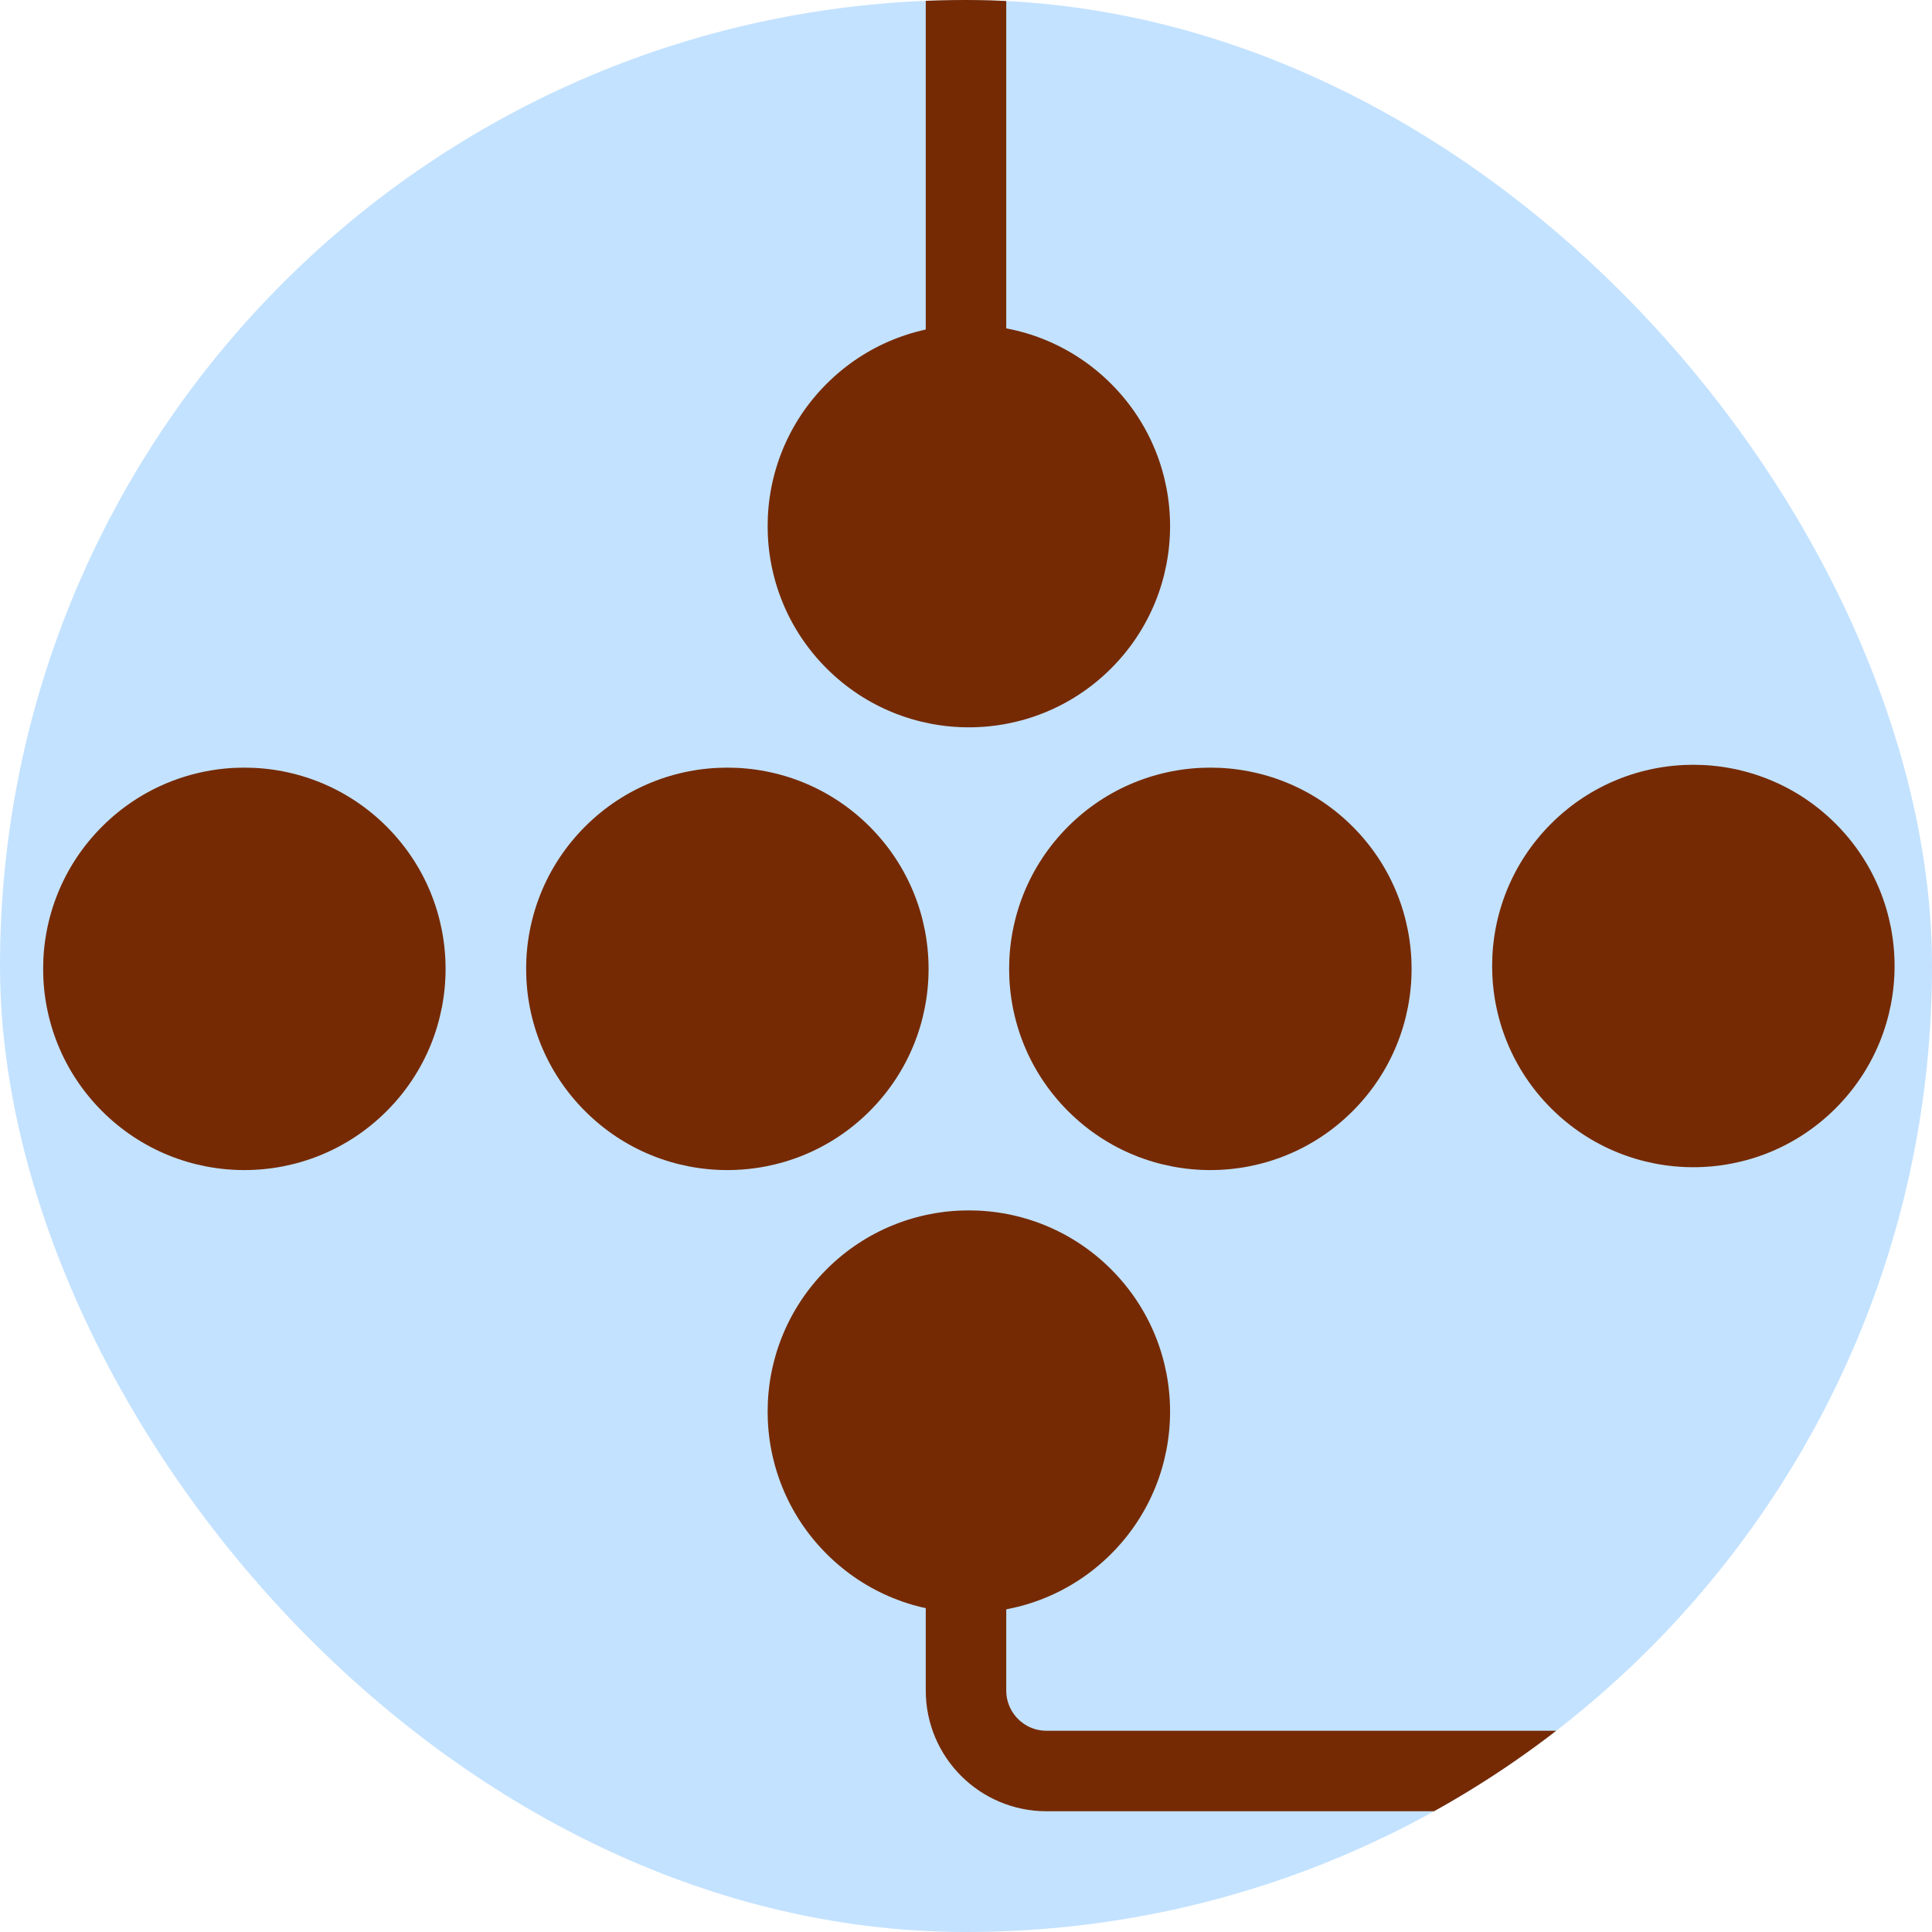 <svg width="48" height="48" viewBox="0 0 48 48" fill="none" xmlns="http://www.w3.org/2000/svg">
<g clip-path="url(#clip0_34_529)">
<rect id="bg" width="48" height="48" rx="24" fill="#C3E2FF"/>
<ellipse id="accent" rx="5" ry="5" transform="matrix(0.707 0.707 0.707 -0.707 24.071 13.071)" fill="#752A04"/>
<ellipse id="accent" rx="5" ry="5" transform="matrix(0.707 0.707 0.707 -0.707 24.071 35.071)" fill="#752A04"/>
<ellipse id="accent" rx="5" ry="5" transform="matrix(0.707 0.707 0.707 -0.707 6.071 24.071)" fill="#752A04"/>
<ellipse id="accent" rx="5" ry="5" transform="matrix(0.707 0.707 0.707 -0.707 18.071 24.071)" fill="#752A04"/>
<ellipse id="accent" rx="5" ry="5" transform="matrix(0.707 0.707 0.707 -0.707 30.071 24.071)" fill="#752A04"/>
<ellipse id="accent" rx="5" ry="5" transform="matrix(0.707 0.707 0.707 -0.707 42.071 24)" fill="#752A04"/>
<line id="accent" x1="24" y1="13" x2="24" y2="4.37114e-08" stroke="#752A04" stroke-width="2"/>
<path id="accent" d="M24 35V42C24 43.105 24.895 44 26 44H48" stroke="#752A04" stroke-width="2" stroke-linecap="round"/>
</g>
<defs>
<clipPath id="clip0_34_529">
<rect width="48" height="48" rx="24" fill="white"/>
</clipPath>
</defs>
<style>
@media (prefers-color-scheme: light) {
     #bg {
        fill: #C3E2FF;
      }
      #accent {
        fill: #752A04;
        stroke: #752A04;
      }
    }
    @media (prefers-color-scheme: dark) {
     #bg {
        fill: hsl(165, 51%, 18%);
      }
      #accent {
        fill: navajowhite;
        stroke: navajowhite;
      }
    }
  </style>
</svg>
